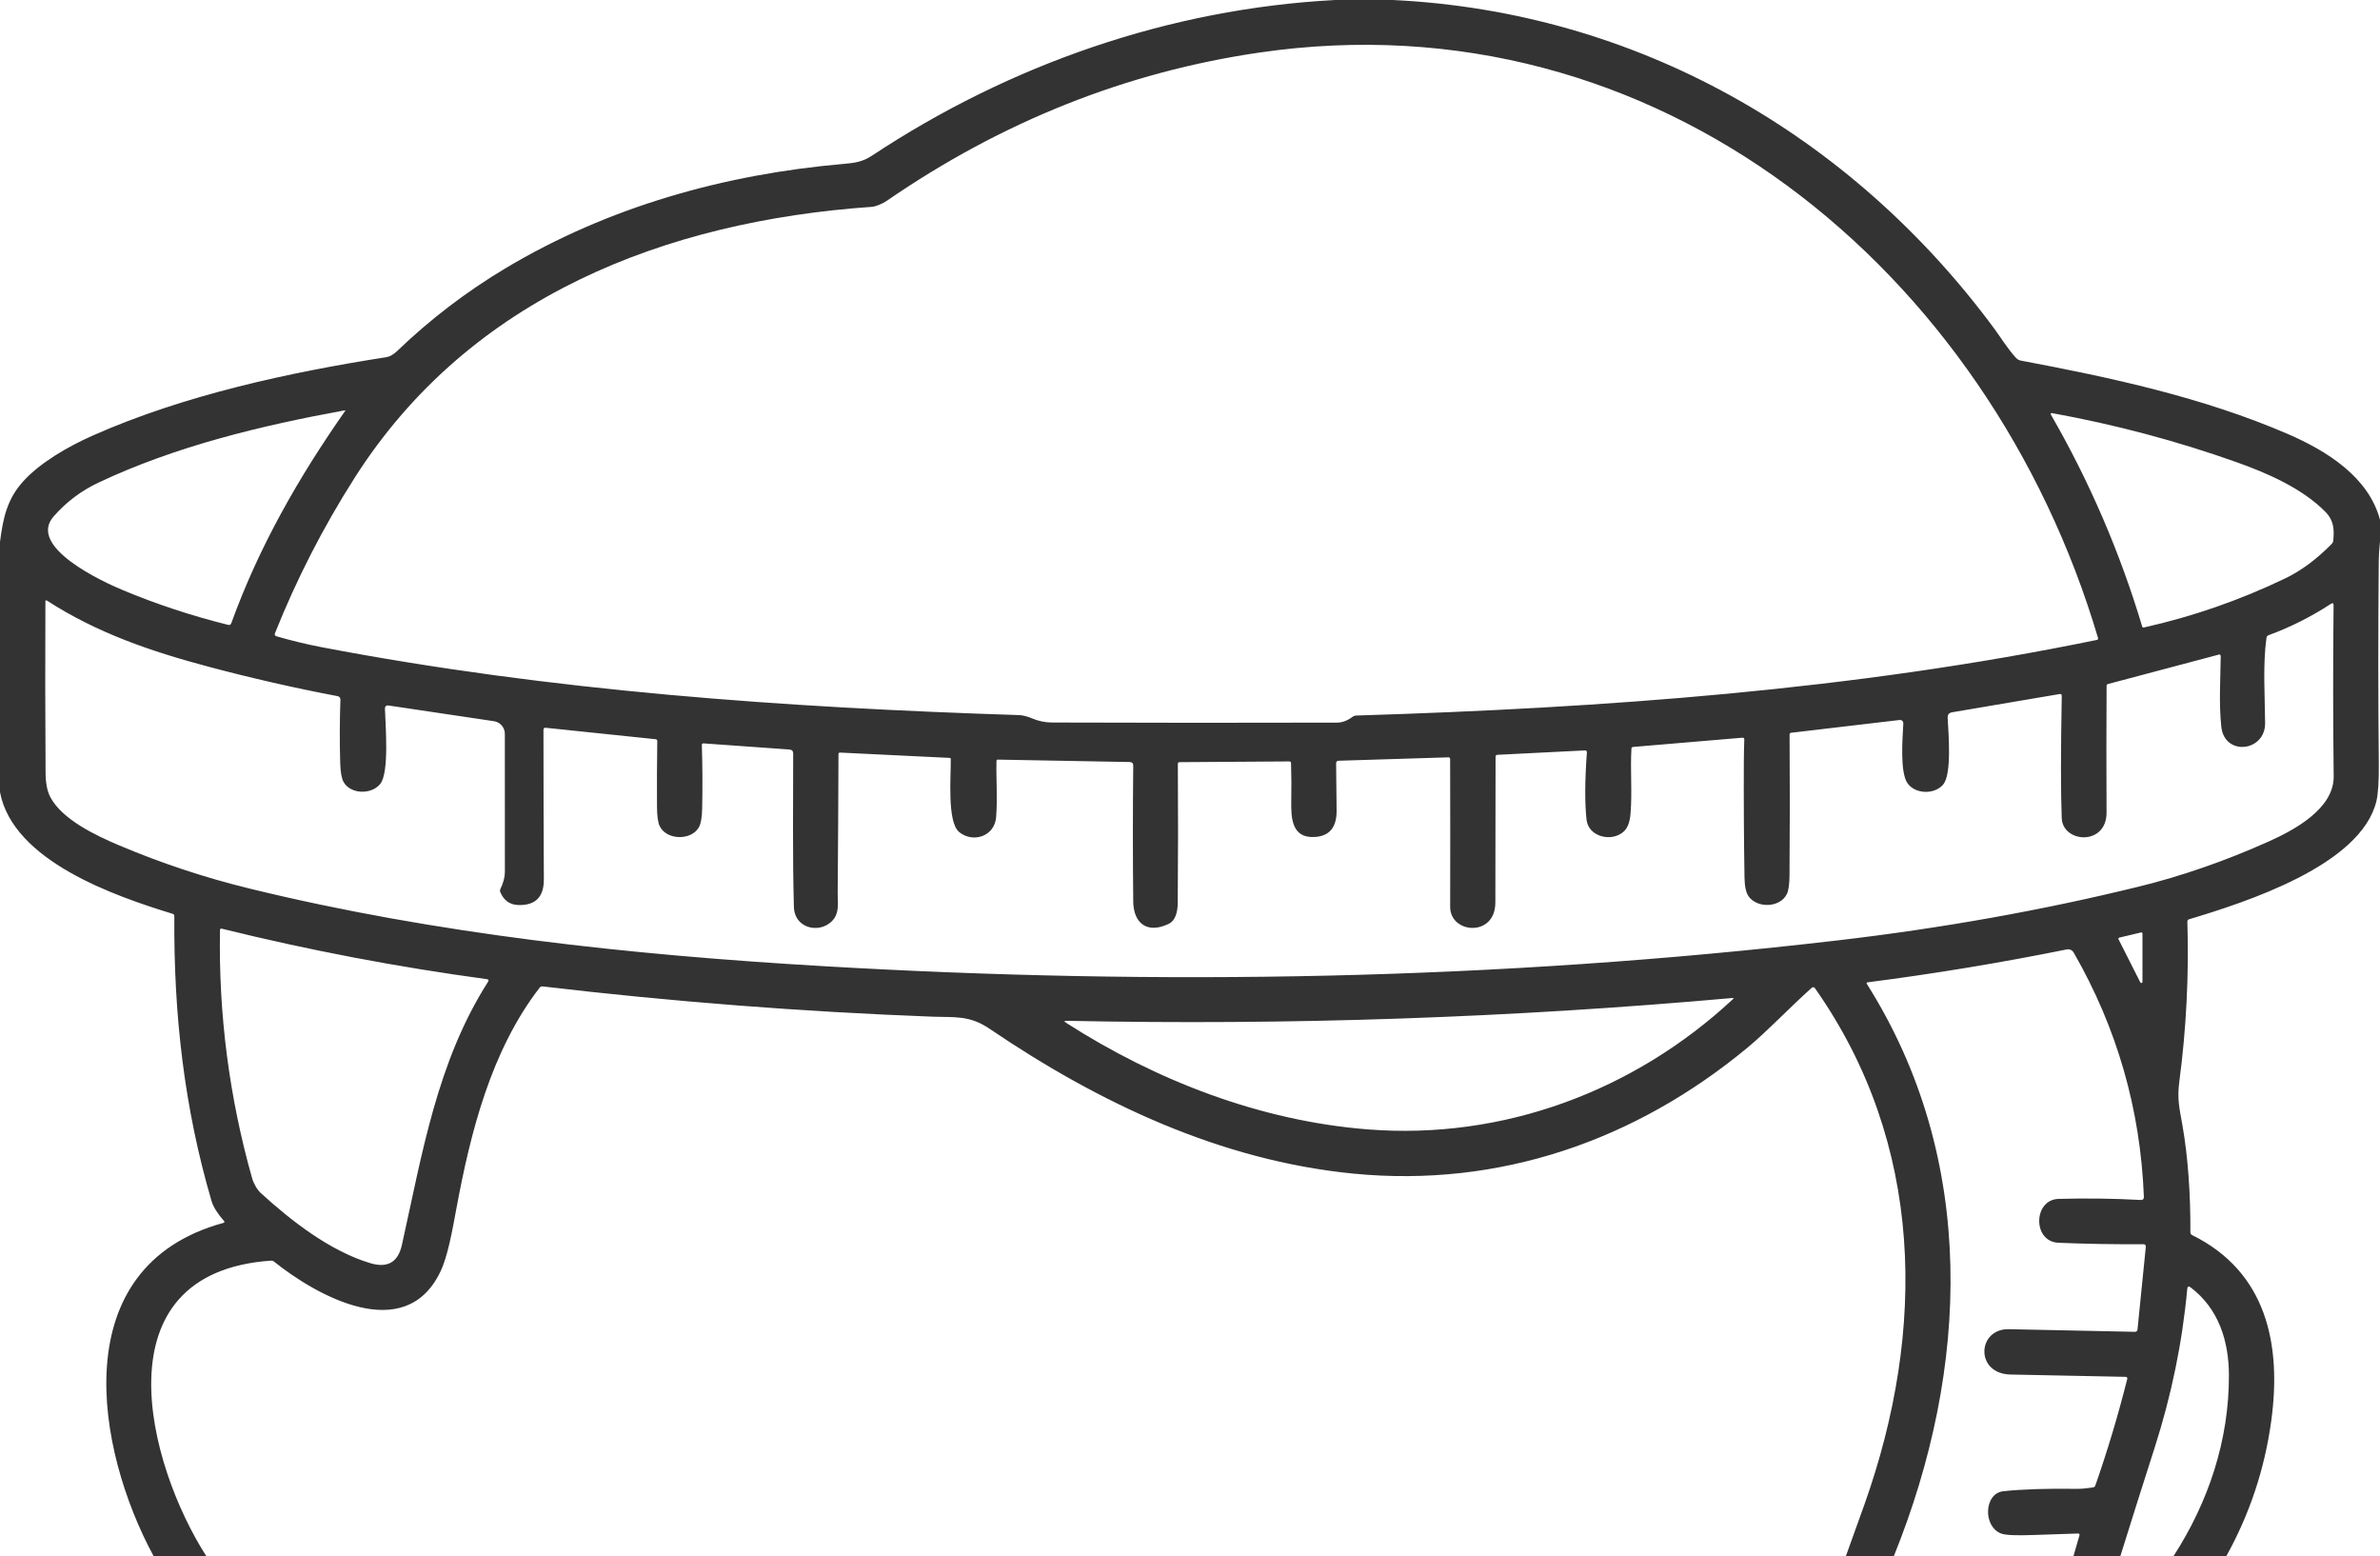 <svg width="335" height="219" viewBox="0 0 335 219" fill="none" xmlns="http://www.w3.org/2000/svg">
<g clip-path="url(#clip0_6799_59095)">
<path d="M187.935 0H196.035C230.32 1.64 260.555 18.92 280.78 46.345C281.51 47.335 282.645 49.16 283.775 50.37C283.954 50.562 284.189 50.691 284.445 50.74C297.215 53.15 310.04 55.9 322.01 61.065C327.515 63.44 333.41 67.13 335 73.15V76.135C334.887 77.202 334.827 78.282 334.82 79.375C334.737 88.738 334.74 98.102 334.83 107.465C334.853 109.958 334.74 111.72 334.49 112.75C332.295 121.775 316.095 126.965 308.12 129.36C307.96 129.41 307.882 129.518 307.885 129.685C308.118 137.228 307.74 144.738 306.75 152.215C306.43 154.665 306.77 155.955 307.195 158.37C307.97 162.76 308.34 168.06 308.31 173.405C308.309 173.486 308.33 173.565 308.373 173.634C308.415 173.703 308.477 173.759 308.55 173.795C319.03 178.965 321.17 189.155 319.69 199.96C318.767 206.71 316.655 213.057 313.355 219H305.92C310.865 211.36 313.765 202.635 313.735 193.5C313.72 188.735 312.31 184.165 308.345 181.16C308.062 180.947 307.903 181.015 307.87 181.365C307.18 188.885 305.648 196.34 303.275 203.73C301.645 208.807 300.035 213.897 298.445 219H291.845L292.705 216.02C292.713 215.993 292.714 215.965 292.709 215.937C292.703 215.91 292.691 215.884 292.674 215.862C292.656 215.839 292.634 215.821 292.608 215.809C292.582 215.796 292.554 215.79 292.525 215.79C290.425 215.857 288.333 215.927 286.25 216C283.84 216.09 282.33 216.027 281.72 215.81C279.085 214.865 279.23 210.13 281.995 209.84C284.675 209.557 288.135 209.445 292.375 209.505C292.942 209.512 293.68 209.447 294.59 209.31C294.763 209.283 294.878 209.188 294.935 209.025C296.658 204.092 298.157 199.09 299.43 194.02C299.437 193.987 299.438 193.953 299.431 193.921C299.424 193.888 299.41 193.857 299.39 193.831C299.369 193.805 299.344 193.783 299.314 193.768C299.285 193.753 299.253 193.745 299.22 193.745C293.827 193.628 288.42 193.52 283 193.42C277.965 193.325 278.285 186.95 282.76 187.04C288.607 187.16 294.525 187.283 300.515 187.41C300.602 187.412 300.686 187.381 300.751 187.323C300.815 187.266 300.856 187.186 300.865 187.1L302.04 175.415C302.044 175.372 302.038 175.328 302.024 175.287C302.01 175.246 301.988 175.209 301.958 175.177C301.929 175.146 301.894 175.121 301.854 175.104C301.815 175.087 301.773 175.079 301.73 175.08C297.747 175.11 293.753 175.043 289.75 174.88C286.07 174.735 286.18 168.805 289.75 168.705C293.657 168.598 297.508 168.648 301.305 168.855C301.625 168.872 301.778 168.72 301.765 168.4C301.282 156.11 297.987 144.655 291.88 134.035C291.783 133.87 291.638 133.739 291.464 133.661C291.29 133.583 291.096 133.562 290.91 133.6C281.623 135.477 272.282 137.02 262.885 138.23C262.728 138.25 262.692 138.327 262.775 138.46C278.385 163.16 277.245 192.565 266.56 219H259.81C260.693 216.573 261.565 214.148 262.425 211.725C271.18 187.1 270.845 160.9 255.45 139.035C255.427 139.002 255.397 138.975 255.362 138.955C255.328 138.935 255.289 138.922 255.249 138.918C255.209 138.914 255.168 138.918 255.13 138.93C255.091 138.943 255.055 138.963 255.025 138.99C251.94 141.74 248.79 145.09 245.95 147.44C230.18 160.49 211.065 167.155 190.515 165.15C171.805 163.32 154.675 155.2 139.295 144.77C136.43 142.83 134.41 143.185 131.175 143.06C112.858 142.37 94.593 140.952 76.38 138.805C76.21 138.782 76.072 138.838 75.965 138.975C69.075 147.875 66.205 159.505 64.26 169.96C63.65 173.235 63.03 176.785 61.975 178.975C56.98 189.34 44.54 182.31 38.57 177.53C38.448 177.433 38.293 177.385 38.135 177.395C13.63 179.095 20.76 206.095 29.055 219H21.635C13.46 203.94 8.995 178.235 31.435 172.085C31.615 172.035 31.643 171.94 31.52 171.8C30.593 170.743 30.012 169.81 29.775 169C25.91 155.84 24.435 142.63 24.54 128.925C24.54 128.748 24.457 128.635 24.29 128.585C16.225 126.115 1.835 121.18 0 111.47V76.25C0.425 72.945 0.98 70.225 3.31 67.685C5.675 65.1 9.52 62.86 13.055 61.29C25.935 55.575 40.825 52.38 54.38 50.26C54.87 50.183 55.377 49.895 55.9 49.395C60.537 44.942 65.615 41.063 71.135 37.76C85.65 29.08 102.005 24.515 118.79 23.06C120.285 22.935 121.42 22.775 122.735 21.905C142.16 9.055 164.61 1.235 187.935 0ZM122.715 29.105C93.665 31.13 66.155 41.755 49.925 67.225C45.485 74.192 41.74 81.497 38.69 89.14C38.675 89.178 38.668 89.218 38.67 89.258C38.672 89.299 38.682 89.338 38.7 89.374C38.718 89.411 38.743 89.443 38.774 89.469C38.805 89.495 38.841 89.514 38.88 89.525C41.07 90.162 43.223 90.682 45.34 91.085C77.7 97.255 110.525 99.57 143.405 100.625C143.955 100.642 144.595 100.803 145.325 101.11C146.208 101.483 147.142 101.67 148.125 101.67C161.492 101.717 174.858 101.722 188.225 101.685C188.942 101.682 189.668 101.403 190.405 100.85C190.538 100.75 190.69 100.697 190.86 100.69C225.865 99.615 260.995 97.085 295.16 90.045C295.188 90.039 295.214 90.028 295.237 90.011C295.261 89.995 295.28 89.974 295.295 89.949C295.309 89.925 295.319 89.897 295.322 89.869C295.326 89.841 295.323 89.812 295.315 89.785C279.995 38.085 233.325 -0.795 177.24 7.4C158.513 10.137 141.035 17.093 124.805 28.27C124.23 28.665 123.28 29.065 122.715 29.105ZM48.585 57.82C48.632 57.753 48.615 57.727 48.535 57.74C36.745 59.895 24.74 62.775 13.845 67.92C11.412 69.07 9.312 70.655 7.545 72.675C3.78 76.98 14.57 81.905 17.235 83.02C21.988 85.007 26.947 86.643 32.11 87.93C32.327 87.987 32.475 87.908 32.555 87.695C36.445 76.95 42 67.225 48.585 57.82ZM327.32 72.03C324.07 68.715 319.06 66.545 314.86 65.055C306.43 62.055 297.745 59.745 288.805 58.125C288.78 58.121 288.754 58.124 288.73 58.133C288.707 58.143 288.686 58.16 288.672 58.181C288.657 58.202 288.649 58.226 288.647 58.252C288.646 58.277 288.652 58.303 288.665 58.325C294.115 67.778 298.405 77.733 301.535 88.19C301.548 88.231 301.575 88.265 301.613 88.287C301.65 88.308 301.693 88.314 301.735 88.305C308.642 86.765 315.307 84.448 321.73 81.355C323.93 80.295 326.095 78.682 328.225 76.515C328.335 76.402 328.404 76.256 328.42 76.1C328.575 74.515 328.51 73.245 327.32 72.03ZM133.825 106.795C133.825 106.757 133.81 106.721 133.784 106.694C133.758 106.667 133.723 106.651 133.685 106.65L118.225 105.9C118.199 105.899 118.172 105.903 118.147 105.912C118.123 105.922 118.1 105.936 118.081 105.955C118.062 105.974 118.046 105.996 118.036 106.021C118.025 106.046 118.02 106.073 118.02 106.1C118 112.607 117.963 119.115 117.91 125.625C117.9 126.84 118.14 128.175 117.44 129.2C115.87 131.495 111.83 130.91 111.745 127.6C111.55 120.385 111.645 113.16 111.645 106.035C111.645 105.685 111.47 105.497 111.12 105.47L99.015 104.605C98.985 104.603 98.956 104.607 98.928 104.617C98.9 104.627 98.874 104.643 98.853 104.664C98.832 104.685 98.815 104.71 98.804 104.738C98.793 104.766 98.788 104.795 98.79 104.825C98.88 107.772 98.895 110.748 98.835 113.755C98.812 115.025 98.653 115.917 98.36 116.43C97.27 118.32 93.8 118.23 92.85 116.24C92.61 115.737 92.485 114.805 92.475 113.445C92.458 110.408 92.472 107.357 92.515 104.29C92.518 104.127 92.44 104.037 92.28 104.02L76.825 102.41C76.605 102.387 76.495 102.487 76.495 102.71C76.498 109.68 76.517 116.693 76.55 123.75C76.56 126.21 75.373 127.412 72.99 127.355C71.777 127.325 70.922 126.723 70.425 125.55C70.358 125.397 70.362 125.245 70.435 125.095C70.855 124.218 71.065 123.425 71.065 122.715C71.062 116.325 71.06 109.84 71.06 103.26C71.06 102.83 70.905 102.414 70.625 102.088C70.344 101.763 69.955 101.548 69.53 101.485L54.725 99.28C54.352 99.223 54.172 99.383 54.185 99.76C54.265 102.2 54.8 108.68 53.53 110.3C52.31 111.85 49.31 111.795 48.34 110C48.08 109.517 47.93 108.662 47.89 107.435C47.8 104.488 47.808 101.505 47.915 98.485C47.925 98.188 47.785 98.012 47.495 97.955C41.452 96.808 35.413 95.432 29.38 93.825C21.24 91.66 13.635 89.06 6.625 84.525C6.468 84.425 6.39 84.468 6.39 84.655C6.353 92.682 6.362 100.712 6.415 108.745C6.425 110.185 6.643 111.317 7.07 112.14C8.72 115.315 13.505 117.575 16.765 118.955C22.725 121.475 28.85 123.503 35.14 125.04C61.38 131.45 88.78 134.365 115.7 135.945C163.295 138.74 210.7 137.925 258.62 132.335C273.32 130.618 287.447 128.098 301 124.775C307.083 123.282 313.193 121.162 319.33 118.415C322.84 116.845 328.535 113.83 328.48 109.25C328.387 101.187 328.382 93.162 328.465 85.175C328.468 84.872 328.343 84.803 328.09 84.97C325.337 86.773 322.417 88.243 319.33 89.38C319.15 89.447 319.047 89.573 319.02 89.76C318.49 93.58 318.8 97.88 318.83 101.75C318.865 105.78 313.12 106.45 312.665 102.28C312.31 99.02 312.545 95.575 312.58 92.31C312.58 92.278 312.573 92.247 312.559 92.218C312.546 92.189 312.526 92.164 312.501 92.145C312.476 92.126 312.447 92.112 312.417 92.106C312.386 92.1 312.355 92.101 312.325 92.11L296.71 96.255C296.58 96.288 296.515 96.372 296.515 96.505C296.482 102.445 296.48 108.387 296.51 114.33C296.535 119.045 290.34 118.66 290.2 115.115C290.06 111.565 290.062 105.837 290.205 97.93C290.208 97.717 290.107 97.628 289.9 97.665L274.78 100.23C274.333 100.303 274.122 100.567 274.145 101.02C274.26 103.235 274.755 108.92 273.51 110.4C272.29 111.845 269.565 111.755 268.49 110.21C267.405 108.66 267.8 103.82 267.9 101.9C267.923 101.467 267.72 101.275 267.29 101.325L252.1 103.115C252.042 103.122 251.989 103.151 251.951 103.194C251.914 103.237 251.893 103.293 251.895 103.35C251.942 109.92 251.938 116.513 251.885 123.13C251.875 124.44 251.75 125.333 251.51 125.81C250.55 127.75 247.325 127.845 246.12 126.12C245.763 125.603 245.573 124.737 245.55 123.52C245.463 118.097 245.432 112.673 245.455 107.25C245.462 106.143 245.483 105.073 245.52 104.04C245.521 104.008 245.516 103.977 245.505 103.947C245.493 103.918 245.475 103.891 245.453 103.869C245.43 103.847 245.403 103.829 245.373 103.818C245.343 103.807 245.312 103.803 245.28 103.805L229.855 105.11C229.715 105.123 229.642 105.198 229.635 105.335C229.455 108.4 229.765 111.47 229.505 114.515C229.408 115.682 229.097 116.508 228.57 116.995C226.9 118.55 223.6 117.785 223.32 115.365C223.057 113.045 223.072 109.877 223.365 105.86C223.368 105.825 223.363 105.79 223.352 105.758C223.34 105.725 223.322 105.695 223.297 105.67C223.273 105.645 223.244 105.625 223.212 105.612C223.179 105.599 223.145 105.593 223.11 105.595L210.765 106.215C210.595 106.225 210.51 106.315 210.51 106.485C210.493 113.322 210.483 120.16 210.48 127C210.475 131.93 204.11 131.395 204.12 127.62C204.137 120.707 204.135 113.773 204.115 106.82C204.115 106.647 204.028 106.563 203.855 106.57L188.385 107.05C188.299 107.053 188.218 107.089 188.158 107.15C188.098 107.212 188.065 107.294 188.065 107.38C188.078 109.587 188.102 111.792 188.135 113.995C188.172 116.415 187.132 117.677 185.015 117.78C181.85 117.935 181.705 115.195 181.755 112.625C181.788 110.882 181.777 109.13 181.72 107.37C181.713 107.22 181.633 107.145 181.48 107.145L166.025 107.25C165.865 107.25 165.787 107.33 165.79 107.49C165.833 114.01 165.828 120.532 165.775 127.055C165.765 128.205 165.51 129.515 164.505 130C161.47 131.46 159.545 129.915 159.51 126.865C159.443 120.672 159.443 114.297 159.51 107.74C159.513 107.407 159.348 107.237 159.015 107.23L140.47 106.89C140.333 106.887 140.263 106.953 140.26 107.09C140.195 109.47 140.425 112.275 140.21 114.985C139.995 117.73 136.92 118.655 135.01 117.085C133.265 115.645 133.875 109.07 133.825 106.795ZM56.565 175.205C59.425 162.4 61.49 149.45 68.7 138.145C68.833 137.938 68.778 137.818 68.535 137.785C55.972 136.088 43.535 133.722 31.225 130.685C31.055 130.645 30.968 130.712 30.965 130.885C30.758 142.738 32.262 154.363 35.475 165.76C35.695 166.54 36.19 167.415 36.725 167.9C40.93 171.73 46.4 176.035 52.125 177.75C54.545 178.473 56.025 177.625 56.565 175.205ZM301.565 131.365C301.565 131.341 301.559 131.316 301.549 131.295C301.538 131.273 301.522 131.253 301.503 131.238C301.484 131.223 301.461 131.213 301.437 131.208C301.413 131.203 301.389 131.204 301.365 131.21L298.3 131.94C298.276 131.946 298.254 131.957 298.235 131.972C298.216 131.988 298.201 132.007 298.191 132.029C298.181 132.051 298.176 132.076 298.177 132.1C298.177 132.124 298.184 132.148 298.195 132.17L301.26 138.235C301.276 138.269 301.302 138.296 301.336 138.312C301.369 138.328 301.407 138.332 301.443 138.323C301.479 138.314 301.511 138.293 301.533 138.263C301.556 138.234 301.567 138.197 301.565 138.16V131.365ZM192.52 158.925C211.575 160.425 230.01 153.545 243.92 140.6C244.053 140.473 244.028 140.418 243.845 140.435C212.665 143.225 181.423 144.295 150.12 143.645C149.777 143.638 149.75 143.728 150.04 143.915C162.72 152.05 177.385 157.735 192.52 158.925Z" fill="#333333"/>
</g>
<defs>
<clipPath id="clip0_6799_59095">
<rect width="335" height="219" fill="white"/>
</clipPath>
</defs>
</svg>
